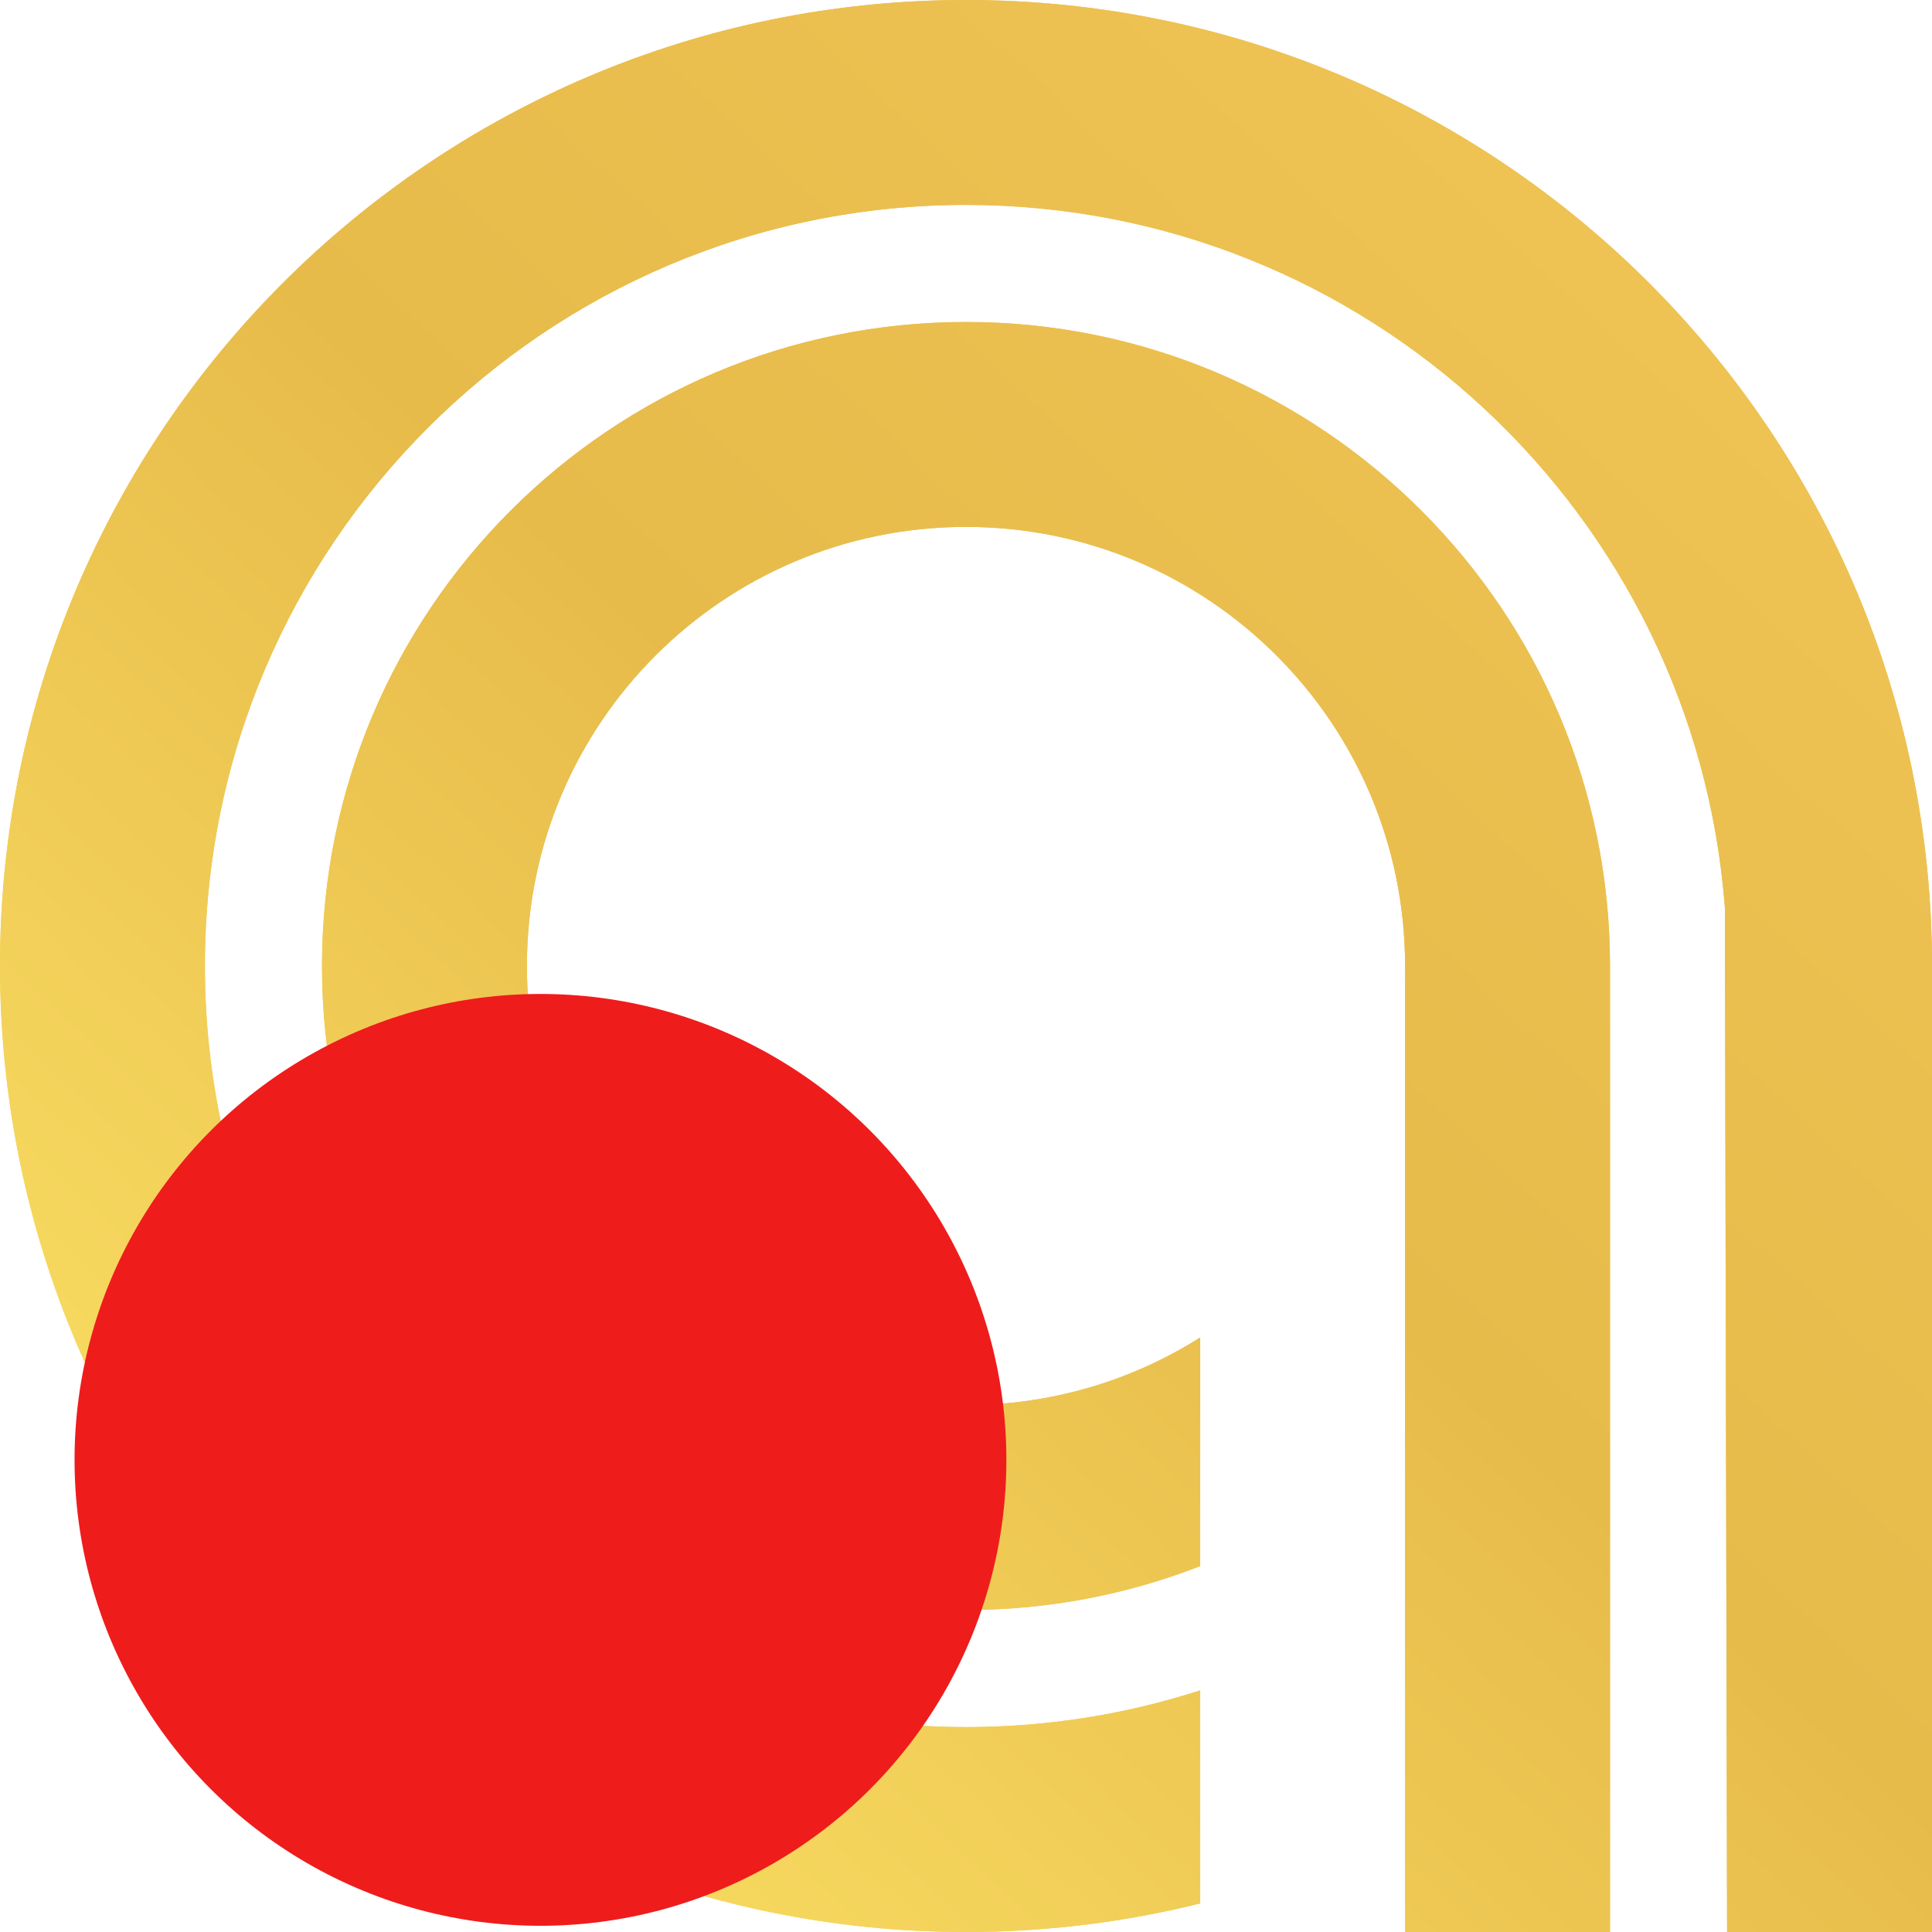 <svg width="622" height="622" viewBox="0 0 622 622" fill="none" xmlns="http://www.w3.org/2000/svg">
<path d="M311 556.03C337.305 556.03 362.643 551.885 386.394 544.212V612.799C362.255 618.809 337 622 311 622C139.239 622 0 482.761 0 311C0 139.239 139.239 0 311 0C482.761 0 622 139.239 622 311V622H556.03L555.32 292.152H555.316C545.692 165.632 439.985 65.97 311 65.97C175.674 65.97 65.97 175.674 65.97 311C65.97 446.327 175.674 556.03 311 556.03Z" fill="url(#paint0_linear)"/>
<path d="M311 556.03C337.305 556.03 362.643 551.885 386.394 544.212V612.799C362.255 618.809 337 622 311 622C139.239 622 0 482.761 0 311C0 139.239 139.239 0 311 0C482.761 0 622 139.239 622 311V622H556.03L555.32 292.152H555.316C545.692 165.632 439.985 65.97 311 65.97C175.674 65.97 65.97 175.674 65.97 311C65.97 446.327 175.674 556.03 311 556.03Z" fill="url(#paint1_linear)"/>
<path d="M311 452.364C338.718 452.364 364.573 444.386 386.394 430.602V504.199C363.027 513.325 337.598 518.333 311 518.333C196.493 518.333 103.667 425.507 103.667 311C103.667 196.493 196.493 103.667 311 103.667C425.507 103.667 518.333 196.493 518.333 311V622H452.364V311C452.364 232.927 389.073 169.636 311 169.636C232.927 169.636 169.636 232.927 169.636 311C169.636 389.073 232.927 452.364 311 452.364Z" fill="url(#paint2_linear)"/>
<path d="M311 452.364C338.718 452.364 364.573 444.386 386.394 430.602V504.199C363.027 513.325 337.598 518.333 311 518.333C196.493 518.333 103.667 425.507 103.667 311C103.667 196.493 196.493 103.667 311 103.667C425.507 103.667 518.333 196.493 518.333 311V622H452.364V311C452.364 232.927 389.073 169.636 311 169.636C232.927 169.636 169.636 232.927 169.636 311C169.636 389.073 232.927 452.364 311 452.364Z" fill="url(#paint3_linear)"/>
<circle cx="174" cy="470" r="150" fill="#EF1C1C"/>
<defs>
<linearGradient id="paint0_linear" x1="40.164" y1="622" x2="619.401" y2="-1.36046e-05" gradientUnits="userSpaceOnUse">
<stop stop-color="#FDE568"/>
<stop offset="0.499" stop-color="#E7BB4A"/>
<stop offset="1" stop-color="#F1C657"/>
</linearGradient>
<linearGradient id="paint1_linear" x1="40.164" y1="622" x2="619.401" y2="-1.36046e-05" gradientUnits="userSpaceOnUse">
<stop stop-color="#FDE568"/>
<stop offset="0.499" stop-color="#E7BB4A"/>
<stop offset="1" stop-color="#F1C657"/>
</linearGradient>
<linearGradient id="paint2_linear" x1="40.164" y1="622" x2="619.401" y2="-1.36046e-05" gradientUnits="userSpaceOnUse">
<stop stop-color="#FDE568"/>
<stop offset="0.499" stop-color="#E7BB4A"/>
<stop offset="1" stop-color="#F1C657"/>
</linearGradient>
<linearGradient id="paint3_linear" x1="40.164" y1="622" x2="619.401" y2="-1.36046e-05" gradientUnits="userSpaceOnUse">
<stop stop-color="#FDE568"/>
<stop offset="0.499" stop-color="#E7BB4A"/>
<stop offset="1" stop-color="#F1C657"/>
</linearGradient>
</defs>
</svg>
